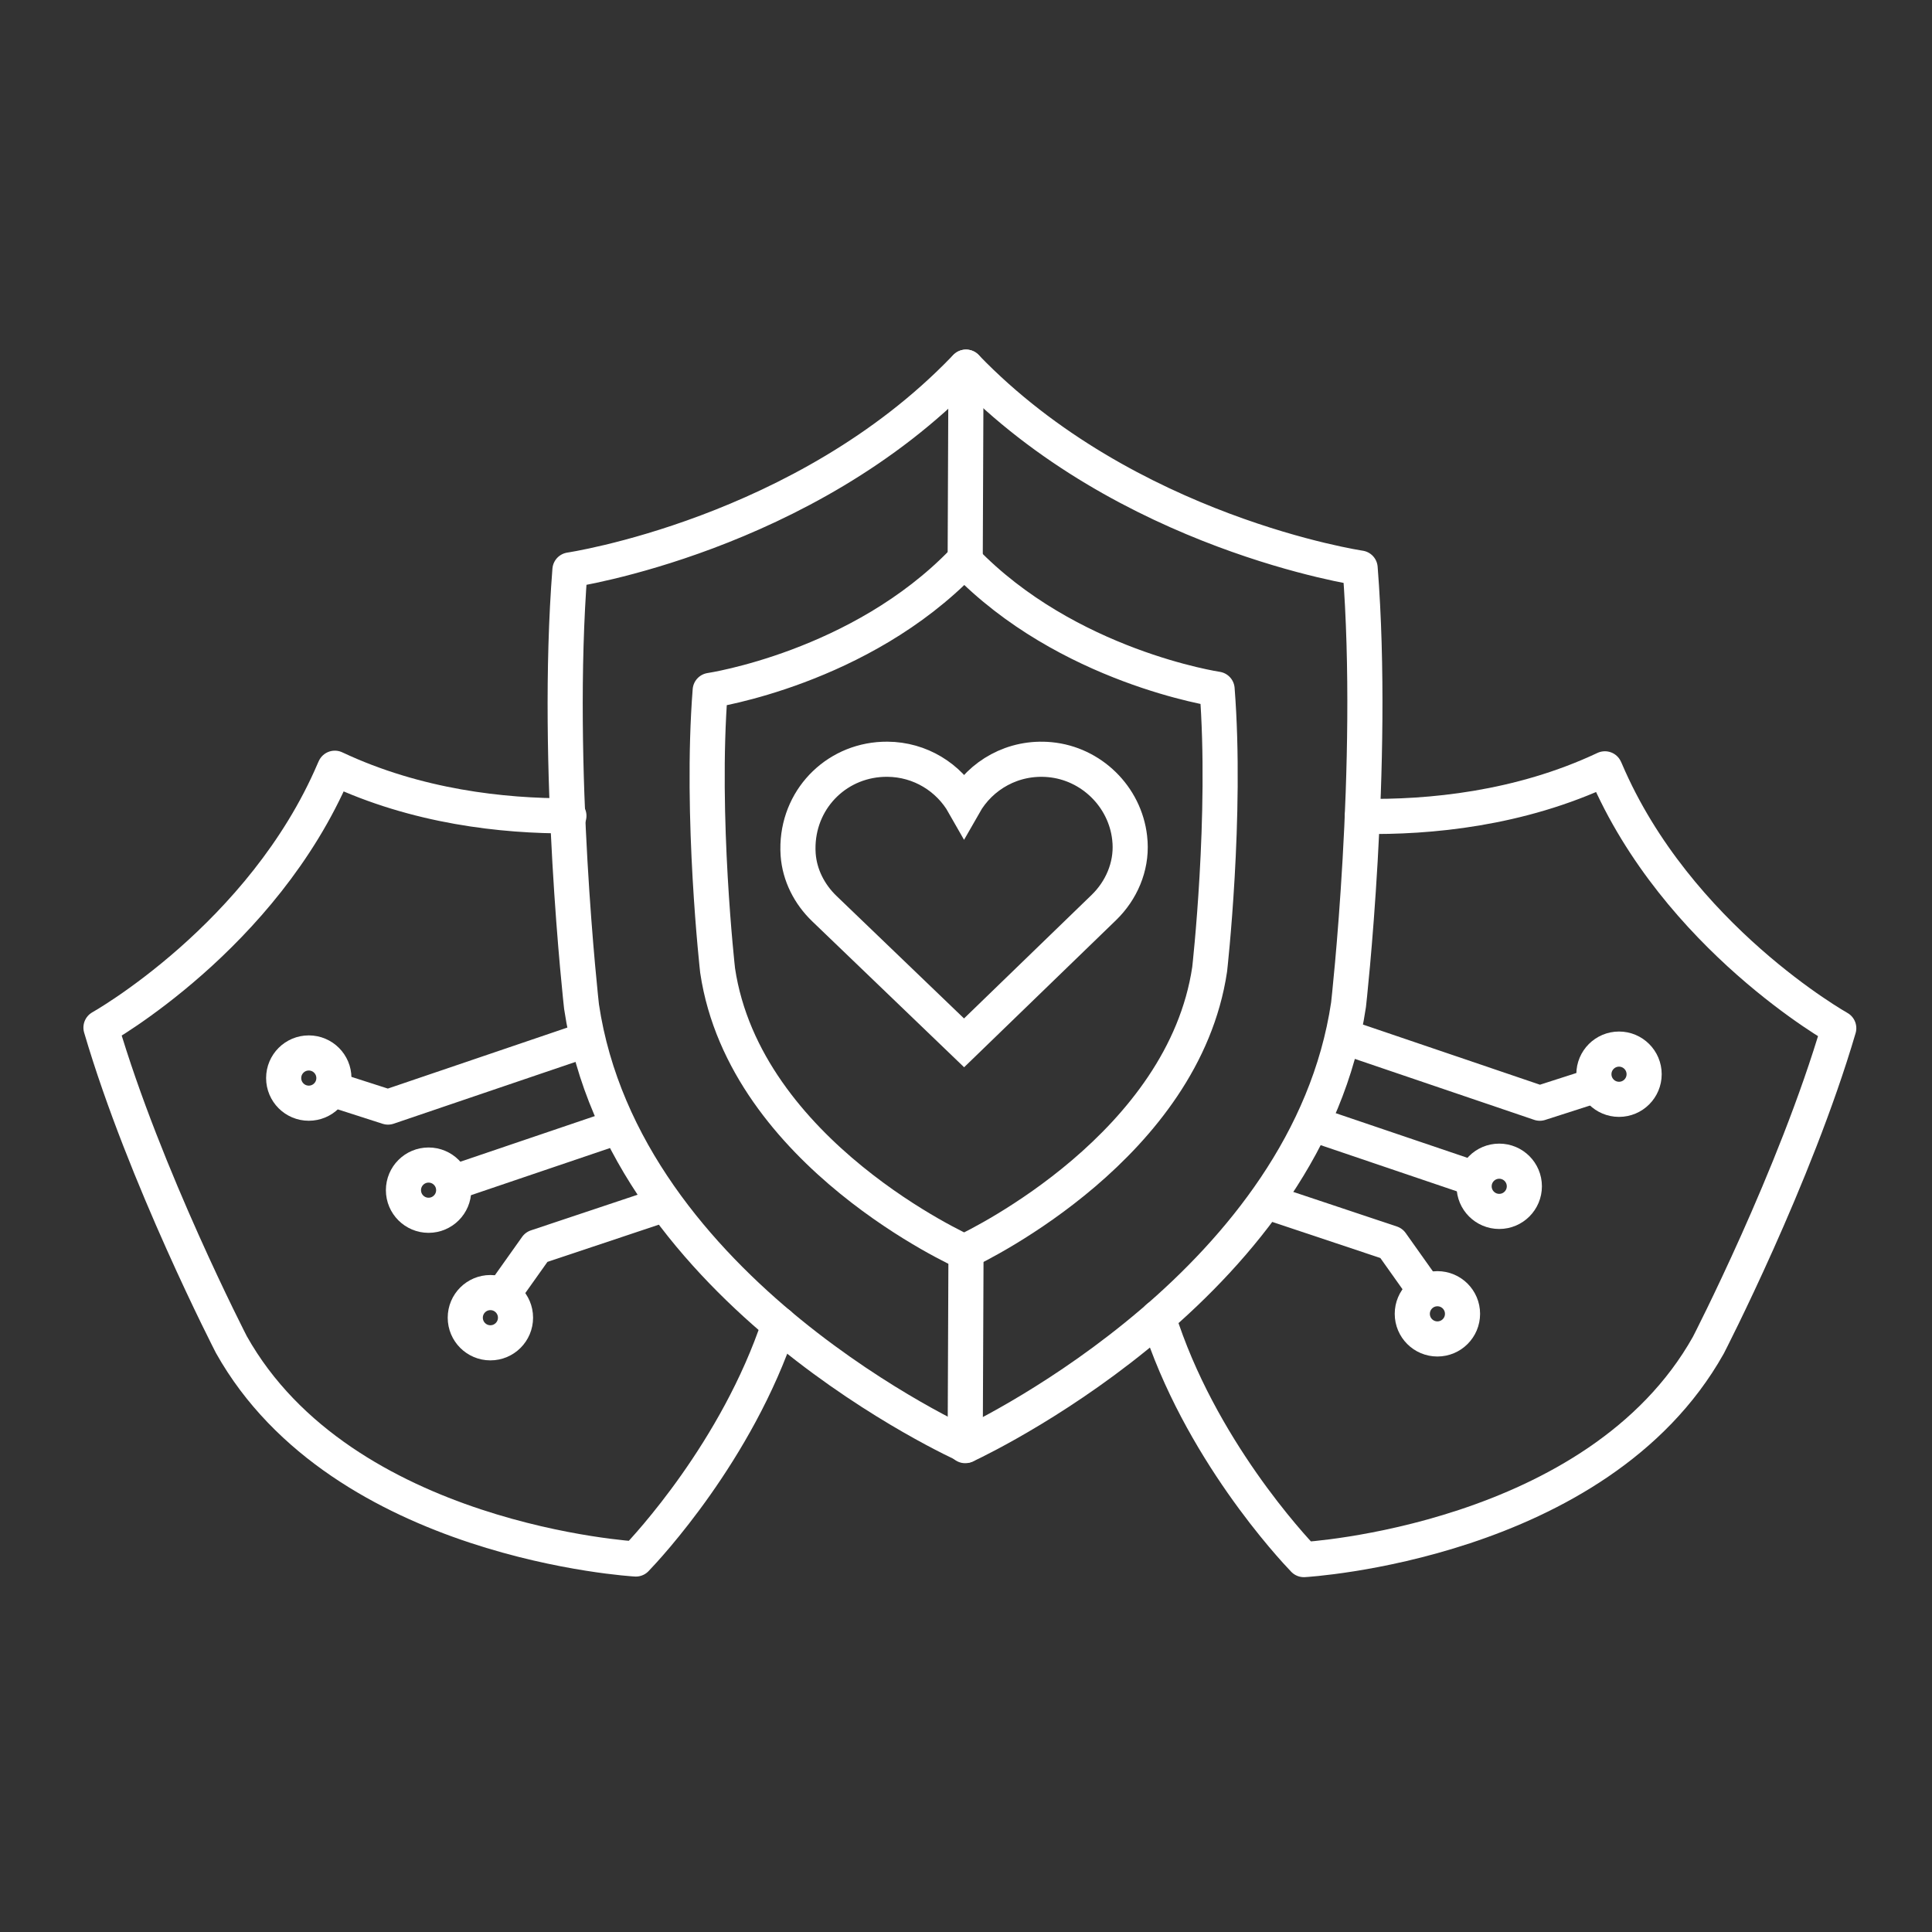<svg width="110" height="110" viewBox="0 0 110 110" fill="none" xmlns="http://www.w3.org/2000/svg">
<rect x="0" y="0" width="110" height="110" fill="#333333" stroke="none"/>
<path d="M77.44 32.343C77.44 32.343 64.128 30.372 55 20.903L54.89 21.011C45.762 30.48 32.45 32.451 32.45 32.451C31.57 43.671 33.11 57.311 33.11 57.311C35.53 73.591 55 82.29 55 82.29C56.555 81.555 74.466 72.775 76.78 57.203C76.78 57.203 78.32 43.563 77.44 32.343Z" stroke="white" stroke-width="2" stroke-miterlimit="10" stroke-linecap="round" stroke-linejoin="round"/>
<path d="M32.391 46.451C28.644 46.468 23.731 45.938 19.063 43.74L19.012 43.85C14.962 53.343 5.749 58.507 5.749 58.507C8.237 66.981 13.174 76.556 13.174 76.556C19.494 87.82 36.203 88.763 36.203 88.763C36.839 88.103 41.958 82.625 44.361 75.403" stroke="white" stroke-width="2" stroke-miterlimit="10" stroke-linecap="round" stroke-linejoin="round"/>
<path d="M77.565 46.48C81.365 46.546 86.504 46.069 91.377 43.774L91.428 43.884C95.478 53.377 104.691 58.541 104.691 58.541C102.203 67.015 97.266 76.59 97.266 76.59C90.946 87.854 74.237 88.797 74.237 88.797C73.59 88.124 68.281 82.446 65.943 75.014" stroke="white" stroke-width="2" stroke-miterlimit="10" stroke-linecap="round" stroke-linejoin="round"/>
<path d="M55 20.903L54.954 31.932" stroke="white" stroke-width="2" stroke-miterlimit="10" stroke-linecap="round" stroke-linejoin="round"/>
<path d="M55 71.279L54.954 82.308" stroke="white" stroke-width="2" stroke-miterlimit="10" stroke-linecap="round" stroke-linejoin="round"/>
<path d="M69.296 39.239C69.296 39.239 60.755 37.974 54.901 31.899L54.831 31.97C48.974 38.044 40.436 39.309 40.436 39.309C39.871 46.508 40.858 55.257 40.858 55.257C42.412 65.7 54.901 71.279 54.901 71.279C55.9 70.809 67.388 65.174 68.873 55.187C68.873 55.187 69.861 46.435 69.296 39.239Z" stroke="white" stroke-width="2" stroke-miterlimit="10" stroke-linecap="round" stroke-linejoin="round"/>
<path d="M45.443 48.653C45.43 48.47 45.428 48.286 45.434 48.099C45.536 45.338 47.758 43.212 50.521 43.228C52.395 43.239 54.026 44.268 54.89 45.791C55.834 44.13 57.688 43.056 59.776 43.252C62.13 43.472 64.049 45.349 64.317 47.696C64.328 47.788 64.335 47.881 64.341 47.971C64.425 49.357 63.846 50.703 62.85 51.669L54.89 59.376L46.931 51.729C46.084 50.912 45.527 49.826 45.443 48.653Z" stroke="white" stroke-width="2" stroke-miterlimit="10" stroke-linecap="round"/>
<path d="M17.581 62.811C18.371 62.811 19.011 62.171 19.011 61.381C19.011 60.591 18.371 59.951 17.581 59.951C16.791 59.951 16.151 60.591 16.151 61.381C16.151 62.171 16.791 62.811 17.581 62.811Z" stroke="white" stroke-width="2" stroke-miterlimit="10" stroke-linecap="round" stroke-linejoin="round"/>
<path d="M32.838 59.38L22.091 63.032L19.011 62.042" stroke="white" stroke-width="2" stroke-miterlimit="10" stroke-linecap="round" stroke-linejoin="round"/>
<path d="M27.921 76.454C28.711 76.454 29.351 75.813 29.351 75.024C29.351 74.234 28.711 73.594 27.921 73.594C27.131 73.594 26.491 74.234 26.491 75.024C26.491 75.813 27.131 76.454 27.921 76.454Z" stroke="white" stroke-width="2" stroke-miterlimit="10" stroke-linecap="round" stroke-linejoin="round"/>
<path d="M37.271 68.754L30.543 71.001L28.671 73.638" stroke="white" stroke-width="2" stroke-miterlimit="10" stroke-linecap="round" stroke-linejoin="round"/>
<path d="M24.401 69.193C25.191 69.193 25.831 68.552 25.831 67.763C25.831 66.973 25.191 66.333 24.401 66.333C23.611 66.333 22.971 66.973 22.971 67.763C22.971 68.552 23.611 69.193 24.401 69.193Z" stroke="white" stroke-width="2" stroke-miterlimit="10" stroke-linecap="round" stroke-linejoin="round"/>
<path d="M34.622 64.345L25.917 67.298" stroke="white" stroke-width="2" stroke-miterlimit="10" stroke-linecap="round" stroke-linejoin="round"/>
<path d="M92.18 62.591C92.97 62.591 93.61 61.951 93.61 61.161C93.61 60.372 92.97 59.731 92.18 59.731C91.39 59.731 90.75 60.372 90.75 61.161C90.75 61.951 91.39 62.591 92.18 62.591Z" stroke="white" stroke-width="2" stroke-miterlimit="10" stroke-linecap="round" stroke-linejoin="round"/>
<path d="M76.923 59.16L87.67 62.812L90.75 61.822" stroke="white" stroke-width="2" stroke-miterlimit="10" stroke-linecap="round" stroke-linejoin="round"/>
<path d="M81.84 76.234C82.63 76.234 83.27 75.594 83.27 74.804C83.27 74.014 82.63 73.374 81.84 73.374C81.05 73.374 80.41 74.014 80.41 74.804C80.41 75.594 81.05 76.234 81.84 76.234Z" stroke="white" stroke-width="2" stroke-miterlimit="10" stroke-linecap="round" stroke-linejoin="round"/>
<path d="M72.49 68.535L79.218 70.781L81.09 73.419" stroke="white" stroke-width="2" stroke-miterlimit="10" stroke-linecap="round" stroke-linejoin="round"/>
<path d="M85.36 68.973C86.15 68.973 86.79 68.333 86.79 67.543C86.79 66.753 86.15 66.113 85.36 66.113C84.57 66.113 83.93 66.753 83.93 67.543C83.93 68.333 84.57 68.973 85.36 68.973Z" stroke="white" stroke-width="2" stroke-miterlimit="10" stroke-linecap="round" stroke-linejoin="round"/>
<path d="M75.139 64.126L83.844 67.078" stroke="white" stroke-width="2" stroke-miterlimit="10" stroke-linecap="round" stroke-linejoin="round"/>
</svg>
